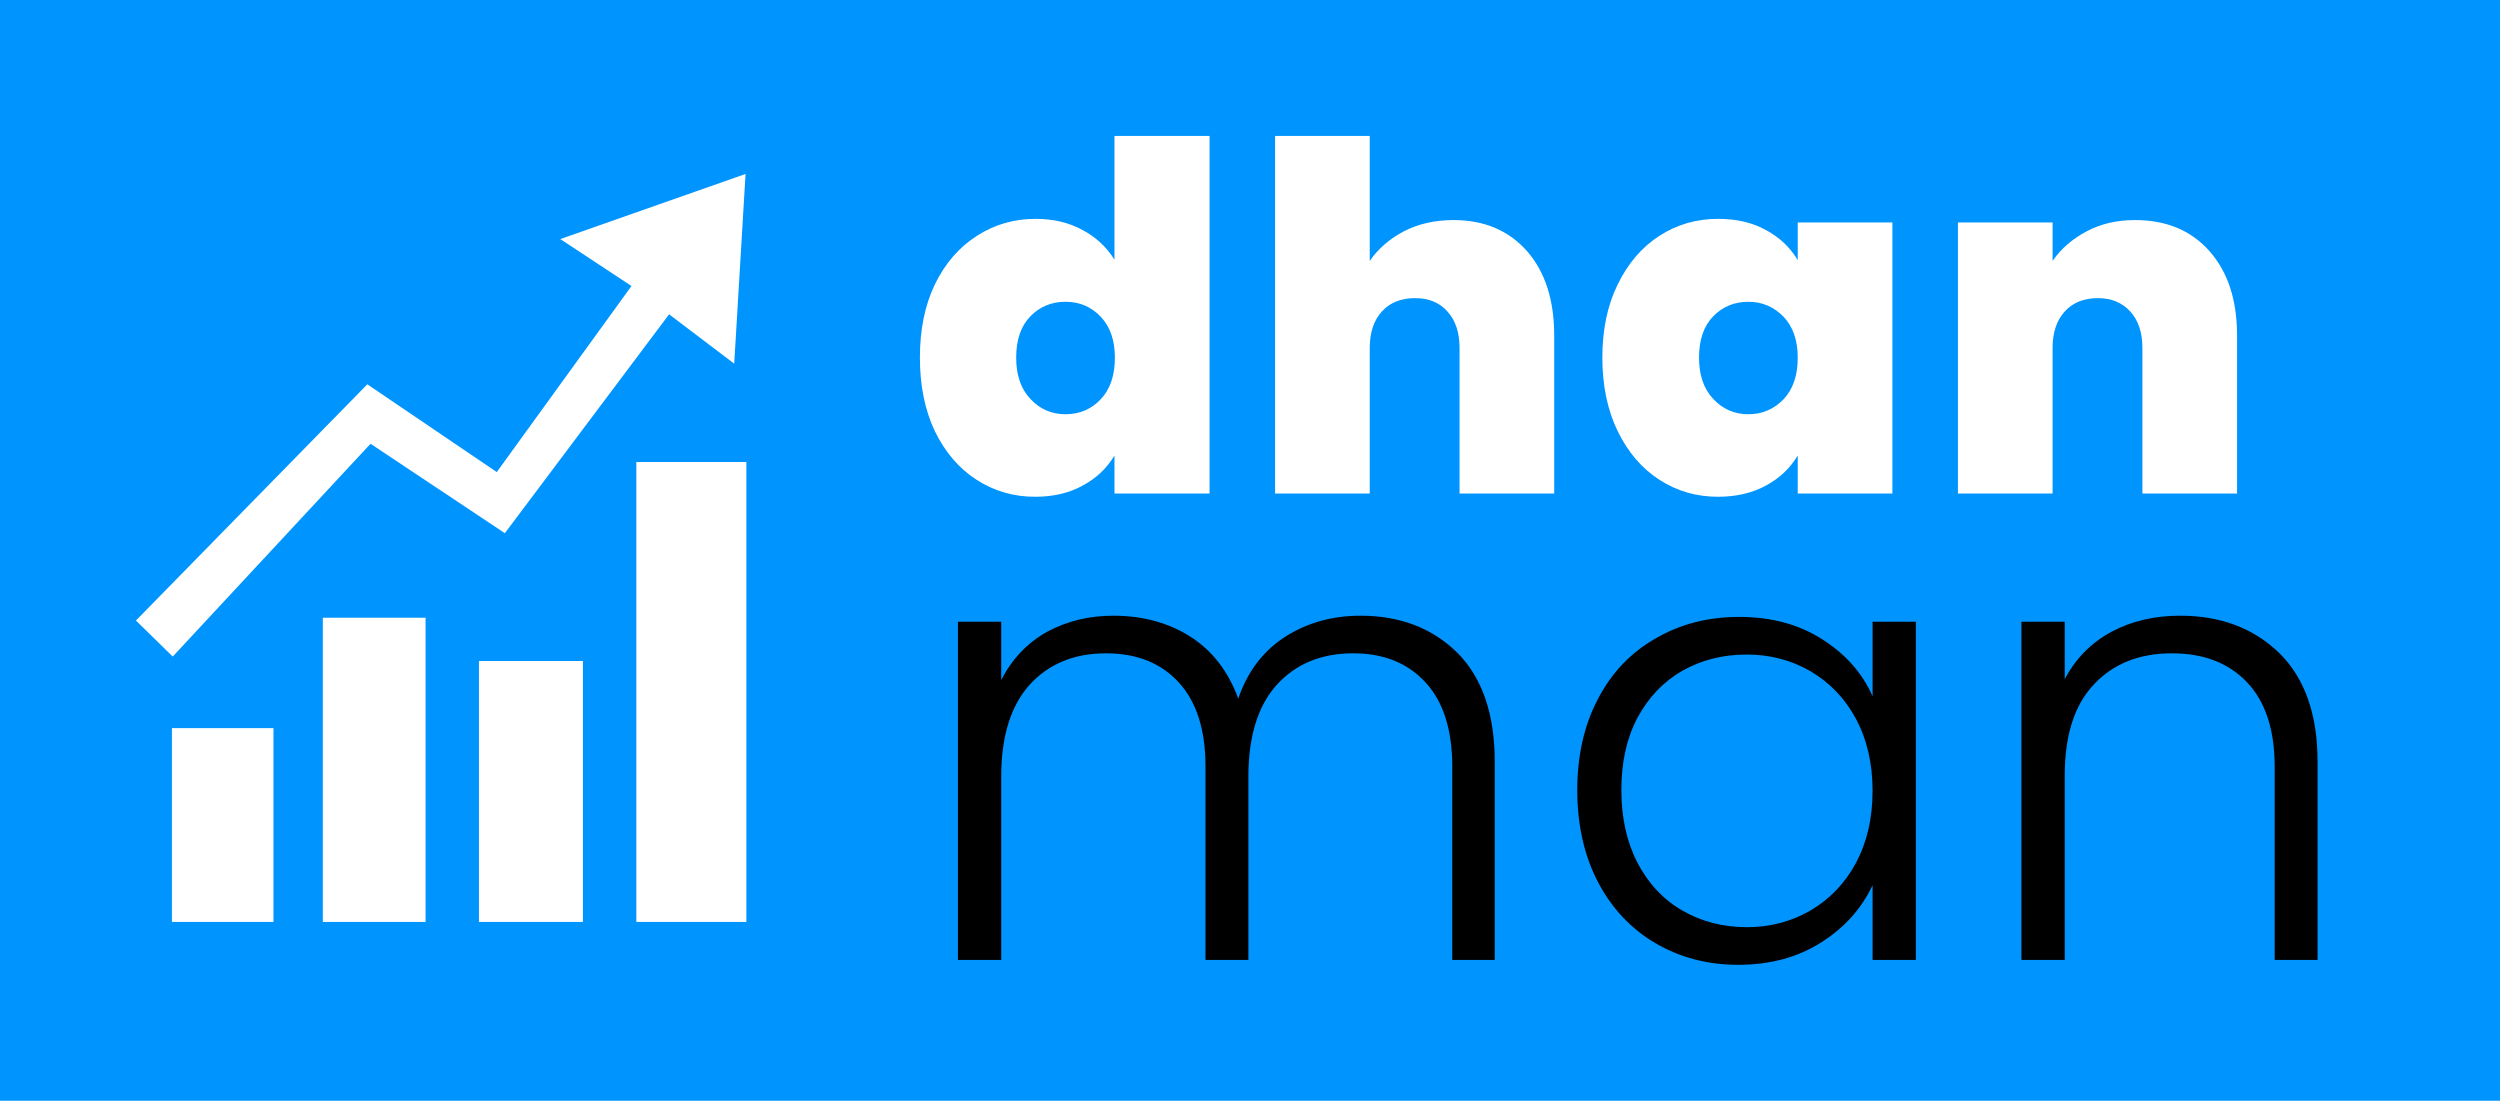 <svg xmlns="http://www.w3.org/2000/svg" version="1.1" viewBox="0 0 6.18 2.721"><g transform="matrix(1,0,0,1,2.245,0.336)"><rect width="6.18" height="6.18" x="-2.245" y="-2.065" fill="#0094ff"></rect><g><path d=" M 0.066 0.367 Q 0.104 0.289 0.17 0.247 Q 0.235 0.205 0.315 0.205 Q 0.38 0.205 0.43 0.232 Q 0.481 0.259 0.51 0.306 L 0.51 -1.1102230246251565e-16 L 0.745 -1.1102230246251565e-16 L 0.745 0.884 L 0.51 0.884 L 0.51 0.79 Q 0.482 0.837 0.432 0.864 Q 0.382 0.892 0.314 0.892 Q 0.234 0.892 0.169 0.85 Q 0.104 0.808 0.066 0.73 Q 0.029 0.652 0.029 0.548 Q 0.029 0.444 0.066 0.367 M 0.476 0.447 Q 0.441 0.41 0.389 0.41 Q 0.337 0.41 0.302 0.446 Q 0.267 0.482 0.267 0.548 Q 0.267 0.613 0.302 0.65 Q 0.337 0.688 0.389 0.688 Q 0.441 0.688 0.476 0.651 Q 0.511 0.614 0.511 0.548 Q 0.511 0.484 0.476 0.447 M 1.53 0.285 Q 1.597 0.362 1.597 0.493 L 1.597 0.884 L 1.363 0.884 L 1.363 0.524 Q 1.363 0.467 1.333 0.434 Q 1.304 0.401 1.253 0.401 Q 1.201 0.401 1.171 0.434 Q 1.141 0.467 1.141 0.524 L 1.141 0.884 L 0.907 0.884 L 0.907 -1.1102230246251565e-16 L 1.141 -1.1102230246251565e-16 L 1.141 0.309 Q 1.172 0.264 1.225 0.236 Q 1.279 0.208 1.348 0.208 Q 1.462 0.208 1.53 0.285 M 1.754 0.367 Q 1.792 0.289 1.857 0.247 Q 1.922 0.205 2.002 0.205 Q 2.071 0.205 2.121 0.233 Q 2.171 0.26 2.199 0.307 L 2.199 0.214 L 2.433 0.214 L 2.433 0.884 L 2.199 0.884 L 2.199 0.79 Q 2.171 0.837 2.121 0.864 Q 2.07 0.892 2.002 0.892 Q 1.922 0.892 1.857 0.85 Q 1.792 0.808 1.754 0.73 Q 1.716 0.652 1.716 0.548 Q 1.716 0.444 1.754 0.367 M 2.164 0.447 Q 2.128 0.41 2.077 0.41 Q 2.025 0.41 1.99 0.446 Q 1.955 0.482 1.955 0.548 Q 1.955 0.613 1.99 0.65 Q 2.025 0.688 2.077 0.688 Q 2.128 0.688 2.164 0.651 Q 2.199 0.614 2.199 0.548 Q 2.199 0.484 2.164 0.447 M 3.217 0.285 Q 3.285 0.362 3.285 0.493 L 3.285 0.884 L 3.051 0.884 L 3.051 0.524 Q 3.051 0.467 3.021 0.434 Q 2.991 0.401 2.941 0.401 Q 2.889 0.401 2.859 0.434 Q 2.829 0.467 2.829 0.524 L 2.829 0.884 L 2.595 0.884 L 2.595 0.214 L 2.829 0.214 L 2.829 0.309 Q 2.86 0.264 2.913 0.236 Q 2.965 0.208 3.033 0.208 Q 3.149 0.208 3.217 0.285" fill="#ffffff" fill-rule="nonzero"></path></g><g><path d=" M 1.358 1.278 Q 1.45 1.371 1.45 1.547 L 1.45 2.037 L 1.345 2.037 L 1.345 1.559 Q 1.345 1.423 1.279 1.351 Q 1.213 1.279 1.1 1.279 Q 0.982 1.279 0.911 1.357 Q 0.841 1.435 0.841 1.584 L 0.841 2.037 L 0.735 2.037 L 0.735 1.559 Q 0.735 1.423 0.669 1.351 Q 0.603 1.279 0.489 1.279 Q 0.371 1.279 0.3 1.357 Q 0.23 1.435 0.23 1.584 L 0.23 2.037 L 0.123 2.037 L 0.123 1.201 L 0.23 1.201 L 0.23 1.345 Q 0.27 1.267 0.343 1.226 Q 0.417 1.186 0.507 1.186 Q 0.616 1.186 0.698 1.238 Q 0.779 1.29 0.816 1.391 Q 0.85 1.291 0.932 1.238 Q 1.014 1.186 1.118 1.186 Q 1.265 1.186 1.358 1.278 M 1.705 1.392 Q 1.756 1.294 1.848 1.242 Q 1.939 1.189 2.054 1.189 Q 2.173 1.189 2.259 1.244 Q 2.346 1.299 2.384 1.385 L 2.384 1.201 L 2.491 1.201 L 2.491 2.037 L 2.384 2.037 L 2.384 1.852 Q 2.344 1.938 2.258 1.993 Q 2.171 2.049 2.052 2.049 Q 1.939 2.049 1.848 1.996 Q 1.756 1.942 1.705 1.844 Q 1.654 1.746 1.654 1.617 Q 1.654 1.489 1.705 1.392 M 2.343 1.441 Q 2.302 1.365 2.23 1.323 Q 2.159 1.282 2.073 1.282 Q 1.985 1.282 1.914 1.322 Q 1.844 1.362 1.803 1.438 Q 1.763 1.513 1.763 1.617 Q 1.763 1.72 1.803 1.797 Q 1.844 1.875 1.914 1.915 Q 1.985 1.956 2.073 1.956 Q 2.159 1.956 2.23 1.915 Q 2.302 1.873 2.343 1.797 Q 2.384 1.72 2.384 1.619 Q 2.384 1.518 2.343 1.441 M 3.389 1.278 Q 3.484 1.371 3.484 1.547 L 3.484 2.037 L 3.378 2.037 L 3.378 1.559 Q 3.378 1.423 3.31 1.351 Q 3.242 1.279 3.124 1.279 Q 3.003 1.279 2.931 1.356 Q 2.859 1.432 2.859 1.581 L 2.859 2.037 L 2.752 2.037 L 2.752 1.201 L 2.859 1.201 L 2.859 1.343 Q 2.899 1.267 2.974 1.226 Q 3.049 1.186 3.144 1.186 Q 3.294 1.186 3.389 1.278" fill="#000000" fill-rule="nonzero"></path></g><g clip-path="url(&quot;#SvgjsClipPath1002&quot;)"><g clip-path="url(&quot;#SvgjsClipPath10001a0406fb-4d61-46b1-b4db-9b44f03ccca4&quot;)"><path d=" M -0.402 0.094 L -0.86 0.255 L -0.684 0.371 L -1.017 0.831 L -1.337 0.614 L -1.909 1.198 L -1.818 1.287 L -1.329 0.761 L -0.997 0.982 L -0.591 0.441 L -0.43 0.563 Z M -0.672 1.943 L -0.4 1.943 L -0.4 0.806 L -0.672 0.806 Z M -1.447 1.943 L -1.193 1.943 L -1.193 1.191 L -1.447 1.191 Z M -1.061 1.943 L -0.804 1.943 L -0.804 1.298 L -1.061 1.298 Z M -1.82 1.943 L -1.569 1.943 L -1.569 1.464 L -1.82 1.464 Z" fill="#ffffff" transform="matrix(1,0,0,1,0,0)" fill-rule="nonzero"></path></g></g></g><defs><clipPath id="SvgjsClipPath1002"><path d=" M -1.909 0.094 h 1.509 v 1.848 h -1.509 Z"></path></clipPath><clipPath id="SvgjsClipPath10001a0406fb-4d61-46b1-b4db-9b44f03ccca4"><path d=" M -1.909 0.094 L -0.4 0.094 L -0.4 1.943 L -1.909 1.943 Z"></path></clipPath></defs></svg>